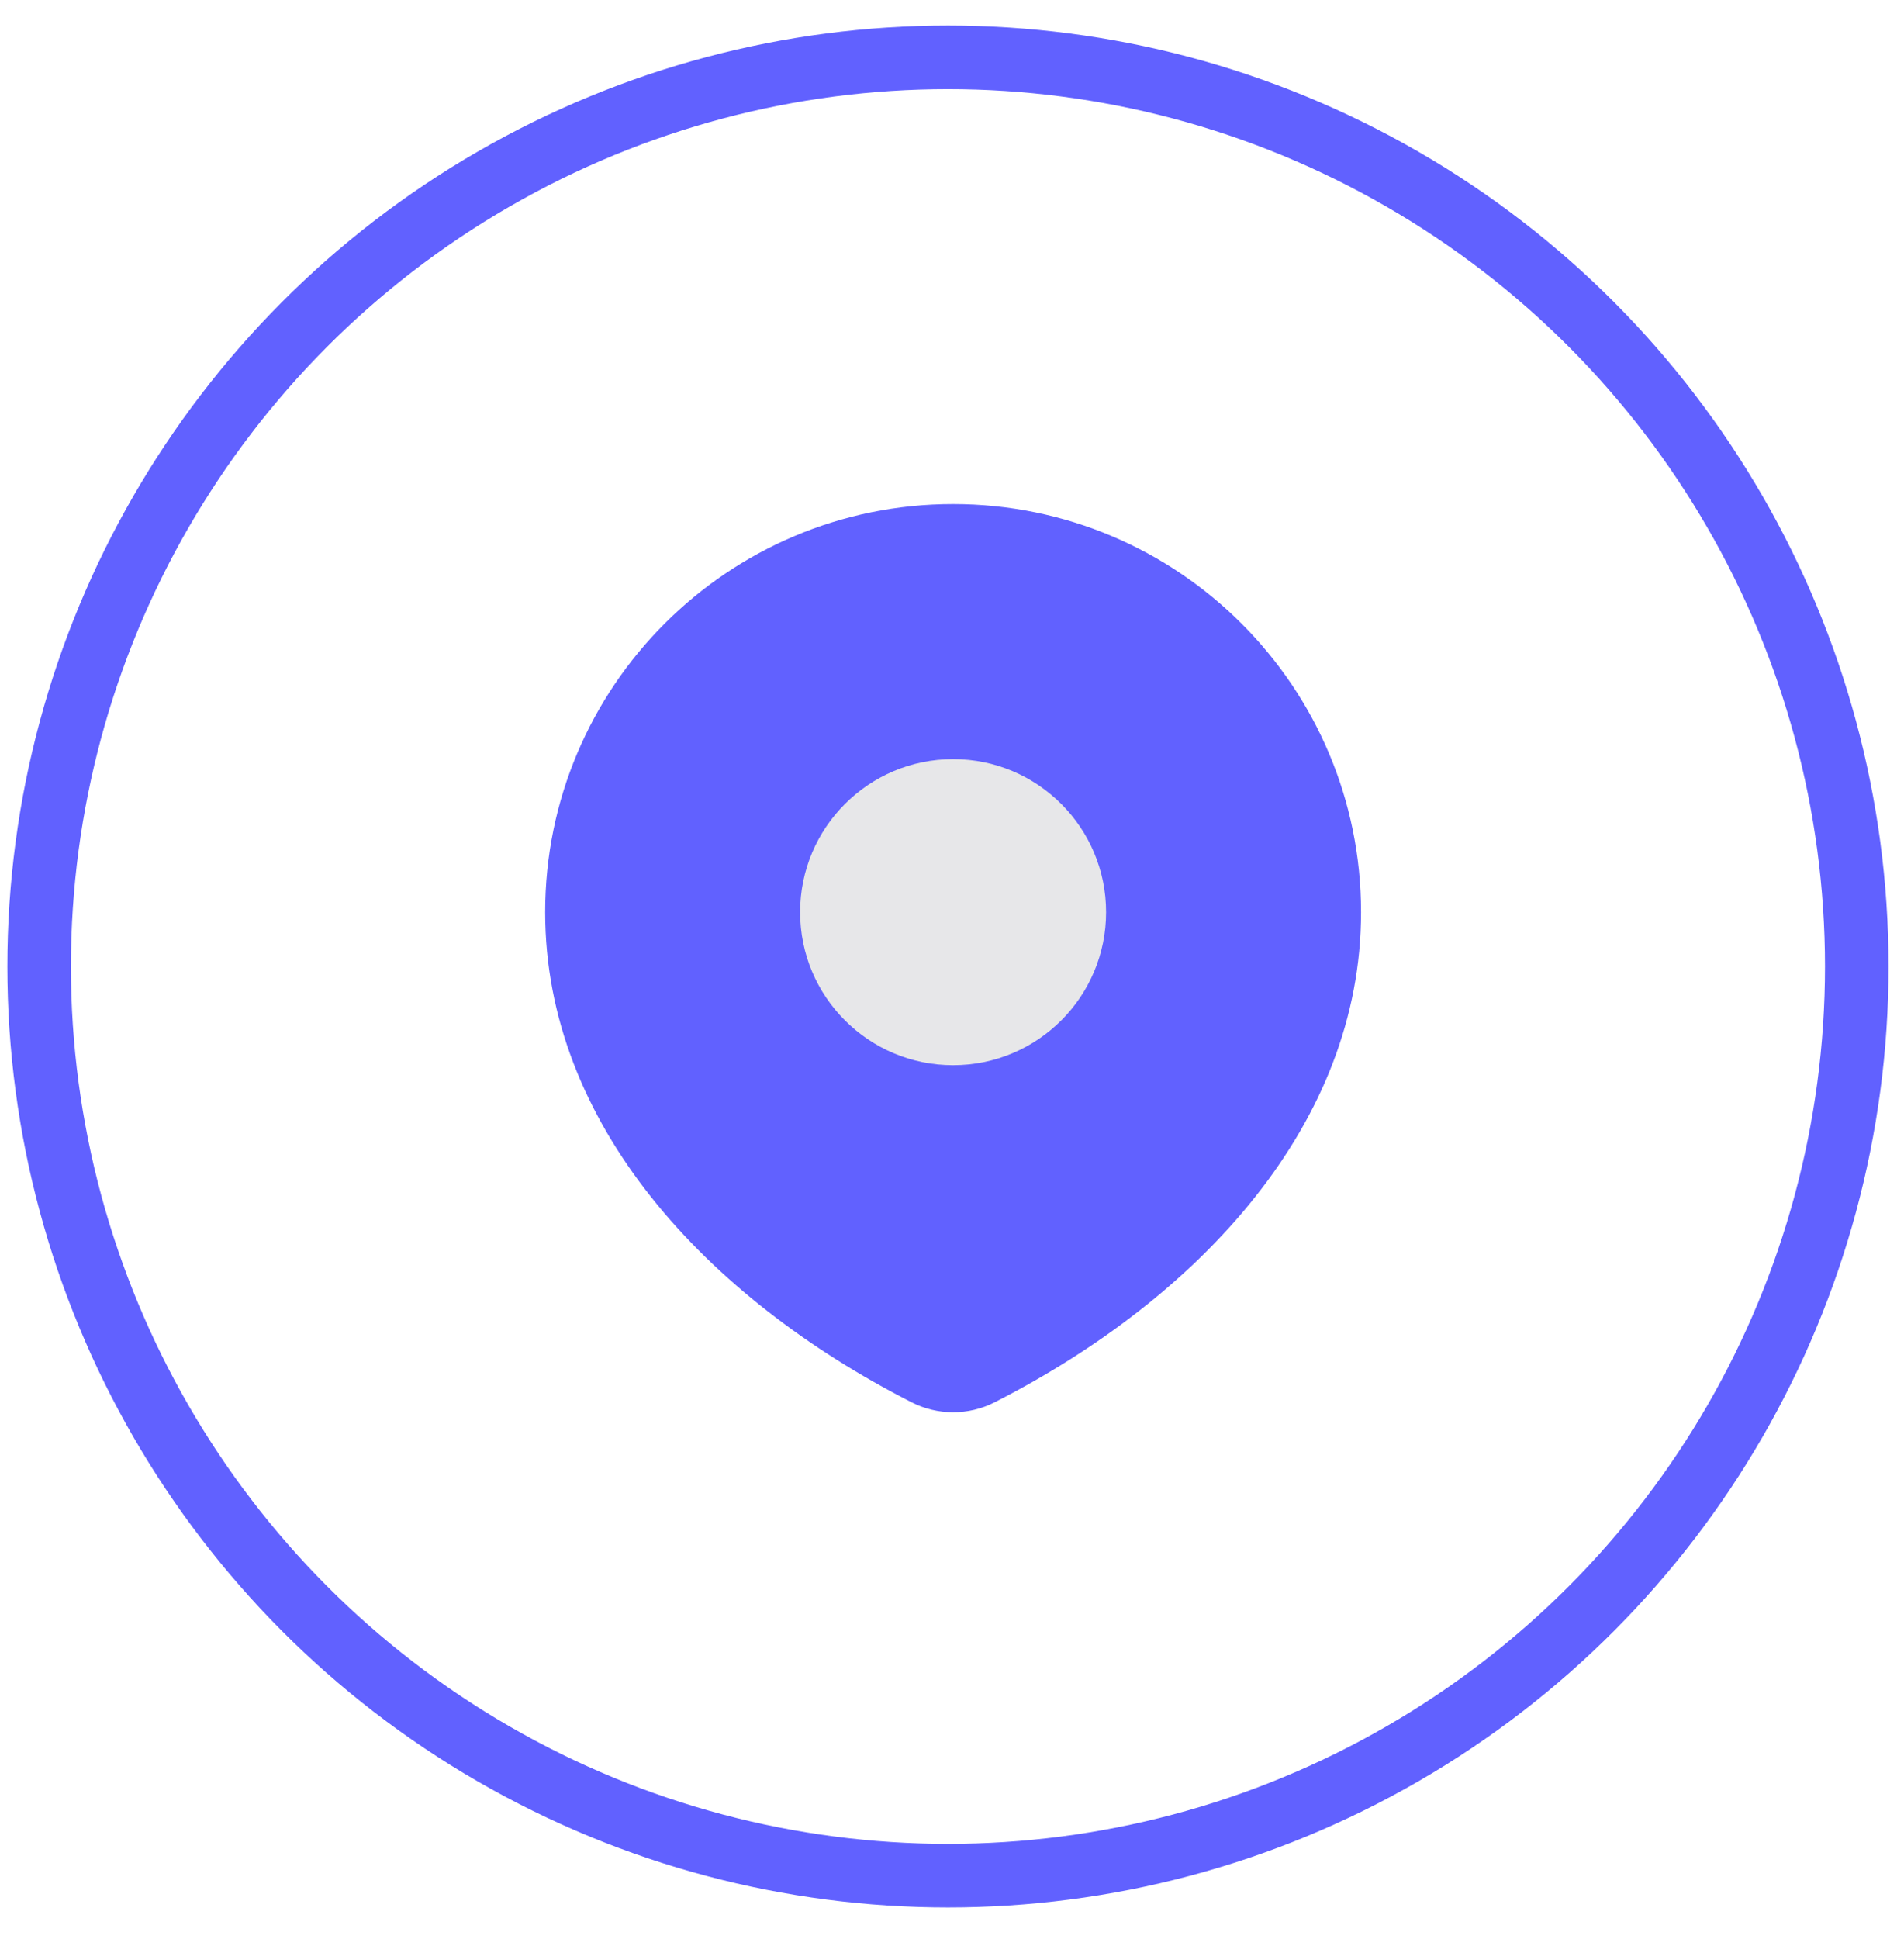 <svg width="56" height="57" viewBox="0 0 56 57" fill="none" xmlns="http://www.w3.org/2000/svg">
<g id="Group 1000001579">
<circle id="Ellipse 205" cx="27.881" cy="28.416" r="26.73" stroke="#6161FF" stroke-width="1.869"/>
<g id="Group">
<path id="Vector" d="M29.256 41.228C35.308 38.142 40.031 33.032 40.031 26.819C40.031 20.192 34.659 14.82 28.032 14.82C21.406 14.82 16.034 20.192 16.034 26.819C16.034 33.032 20.757 38.142 26.809 41.228C27.578 41.62 28.487 41.62 29.256 41.228Z" fill="#6161FF"/>
<path id="Vector_2" d="M32.532 26.819C32.532 29.304 30.517 31.318 28.033 31.318C25.548 31.318 23.533 29.304 23.533 26.819C23.533 24.334 25.548 22.319 28.033 22.319C30.517 22.319 32.532 24.334 32.532 26.819Z" fill="#E7E7E9"/>
</g>
</g>
</svg>
